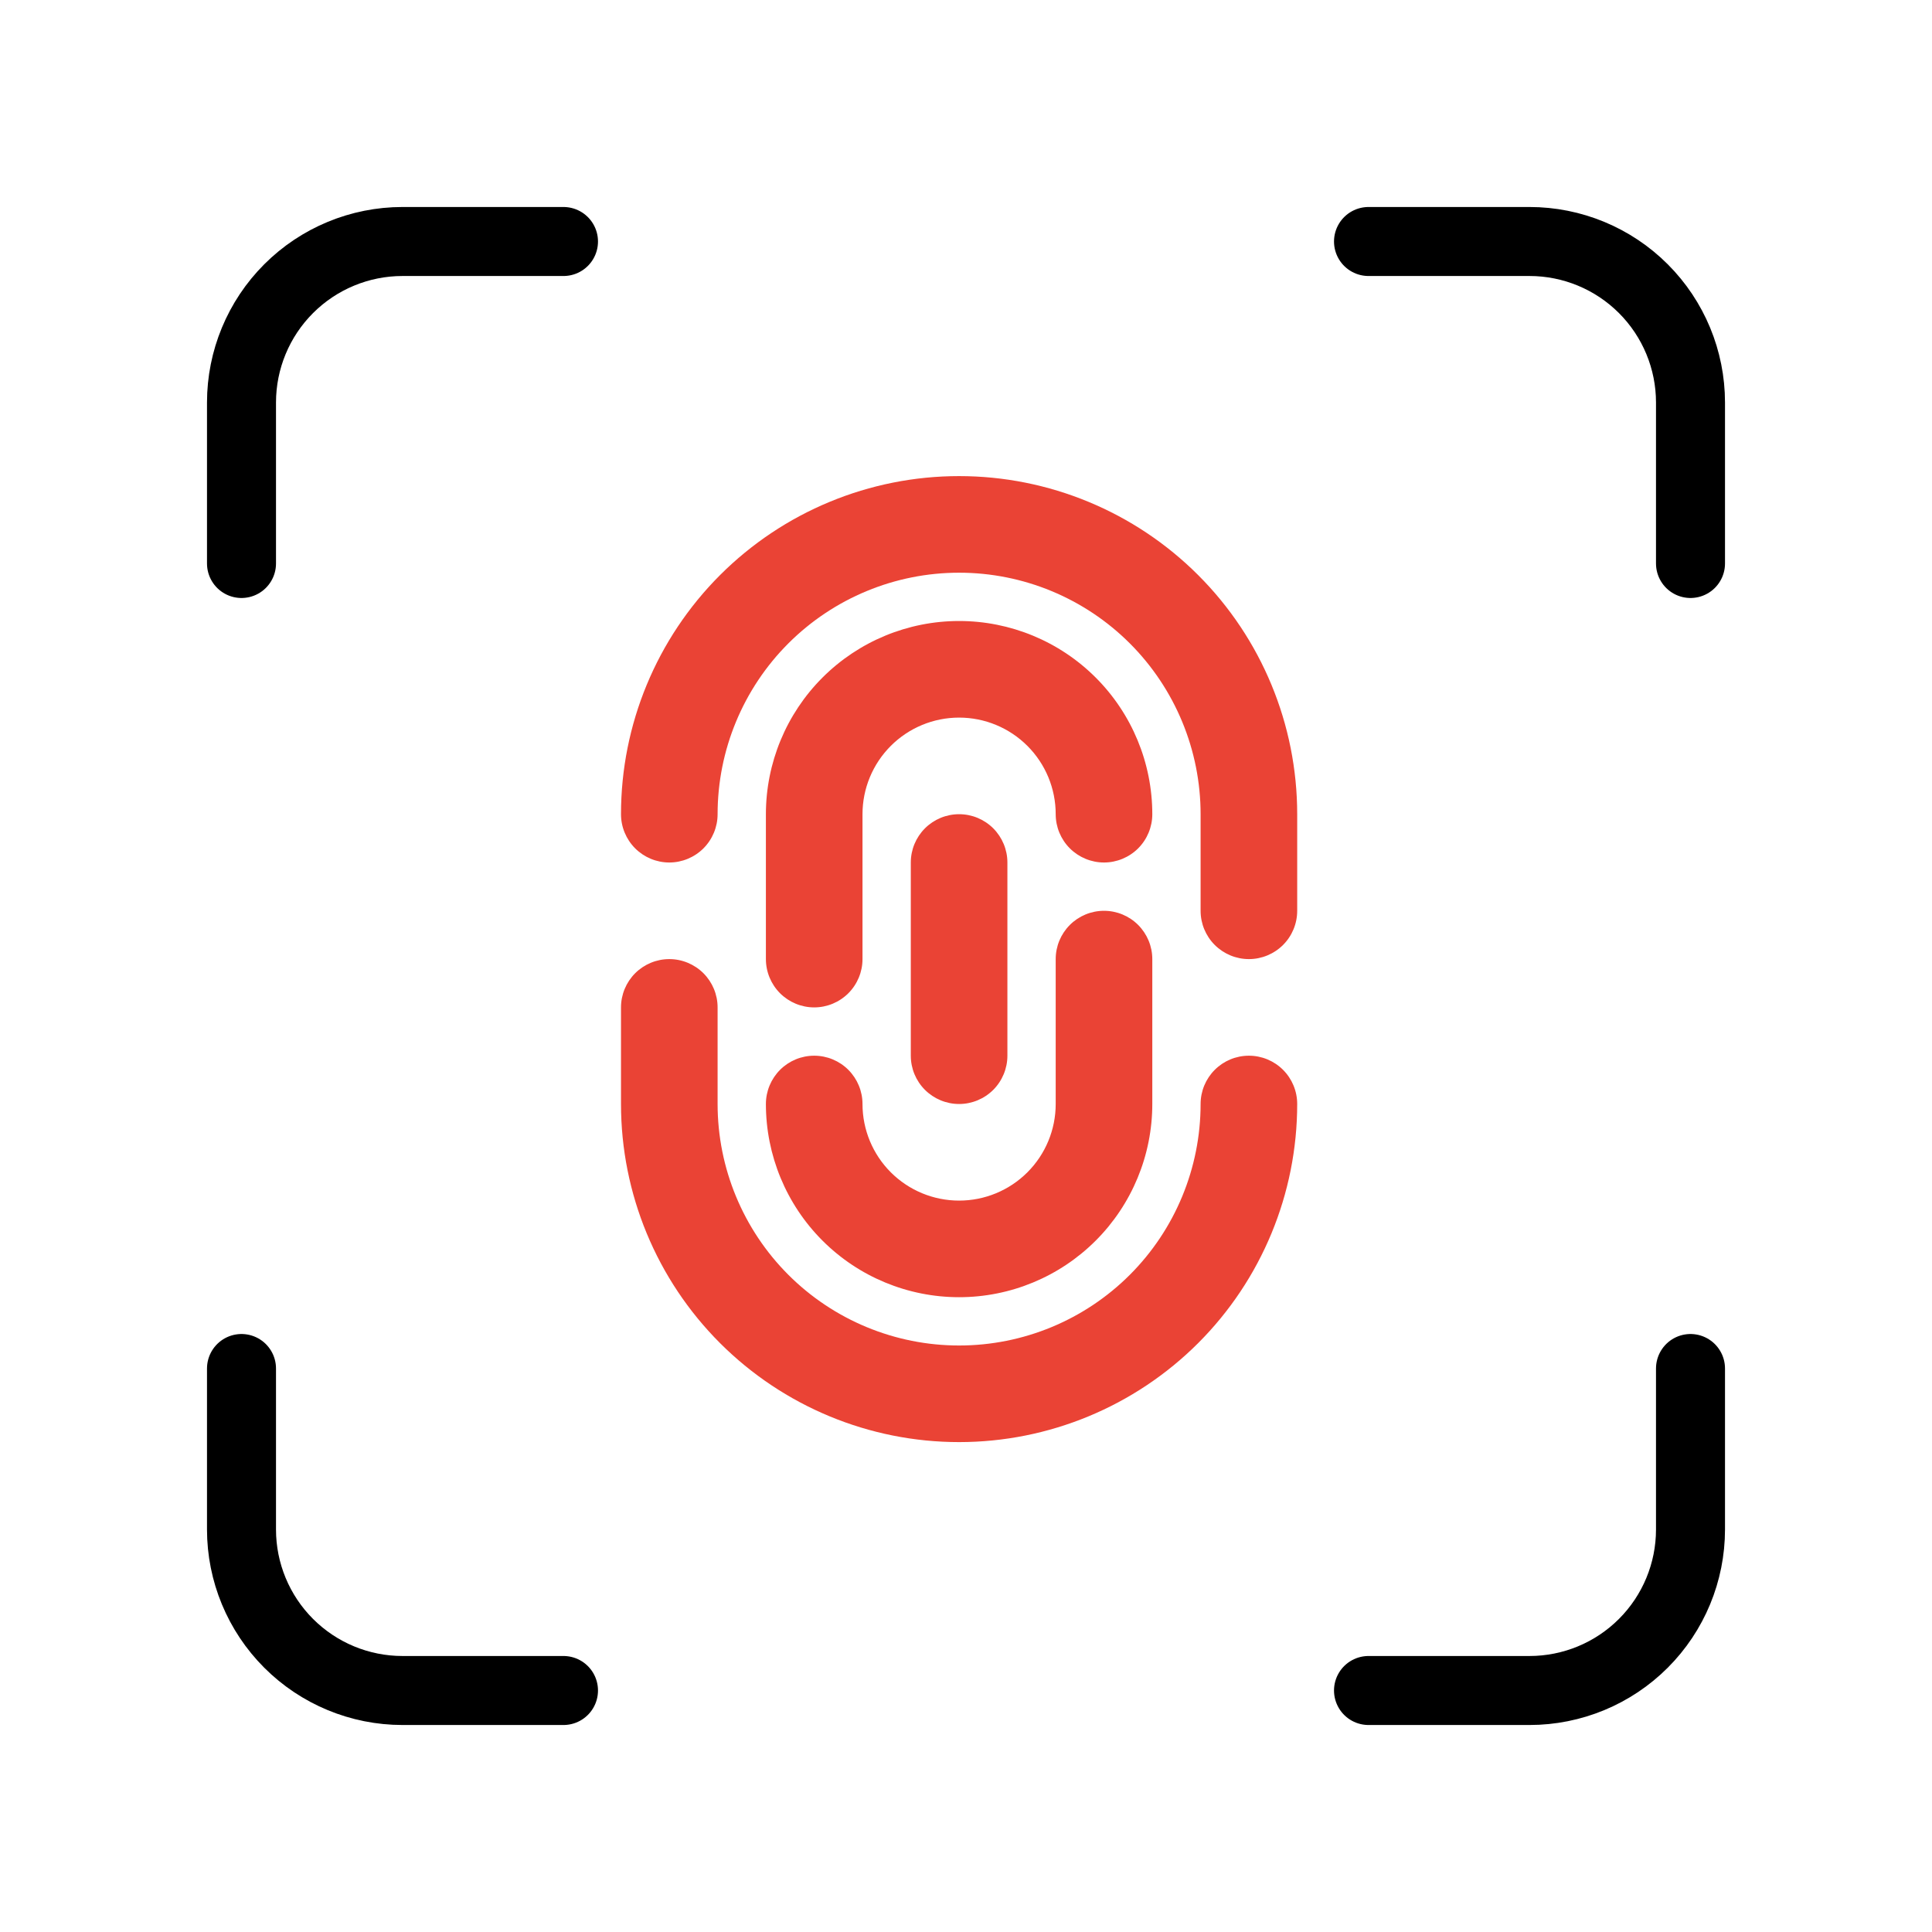 <svg width="56" height="56" viewBox="0 0 56 56" fill="none" xmlns="http://www.w3.org/2000/svg">
<path d="M7 16.333V11.667C7 10.429 7.492 9.242 8.367 8.367C9.242 7.492 10.429 7 11.667 7H16.333M39.667 7H44.333C45.571 7 46.758 7.492 47.633 8.367C48.508 9.242 49 10.429 49 11.667V16.333M49 39.667V44.333C49 45.571 48.508 46.758 47.633 47.633C46.758 48.508 45.571 49 44.333 49H39.667M16.333 49H11.667C10.429 49 9.242 48.508 8.367 47.633C7.492 46.758 7 45.571 7 44.333V39.667" stroke="black" stroke-width="2" stroke-linecap="round" stroke-linejoin="round"/>
<path d="M20.8 23.6C20.8 23.971 20.652 24.327 20.39 24.59C20.127 24.852 19.771 25 19.4 25C19.029 25 18.673 24.852 18.41 24.59C18.148 24.327 18 23.971 18 23.6C18 21.001 19.032 18.508 20.87 16.67C22.708 14.832 25.201 13.8 27.8 13.8C30.399 13.8 32.892 14.832 34.73 16.67C36.568 18.508 37.6 21.001 37.6 23.6V26.4C37.6 26.771 37.453 27.127 37.19 27.39C36.927 27.652 36.571 27.8 36.2 27.8C35.829 27.8 35.473 27.652 35.21 27.39C34.947 27.127 34.8 26.771 34.8 26.4V23.6C34.8 21.744 34.062 19.963 32.75 18.65C31.437 17.337 29.657 16.6 27.8 16.6C25.944 16.6 24.163 17.337 22.85 18.65C21.538 19.963 20.8 21.744 20.8 23.6ZM25 27.8C25 28.171 24.852 28.527 24.59 28.79C24.327 29.052 23.971 29.2 23.6 29.2C23.229 29.2 22.873 29.052 22.61 28.79C22.348 28.527 22.2 28.171 22.2 27.8V23.6C22.2 22.115 22.79 20.69 23.84 19.64C24.89 18.59 26.315 18 27.8 18C29.285 18 30.71 18.59 31.76 19.64C32.81 20.69 33.4 22.115 33.4 23.6C33.4 23.971 33.252 24.327 32.99 24.59C32.727 24.852 32.371 25 32 25C31.629 25 31.273 24.852 31.01 24.59C30.747 24.327 30.6 23.971 30.6 23.6C30.6 22.857 30.305 22.145 29.78 21.62C29.255 21.095 28.543 20.8 27.8 20.8C27.057 20.8 26.345 21.095 25.82 21.62C25.295 22.145 25 22.857 25 23.6V27.8ZM22.2 32C22.2 31.629 22.348 31.273 22.61 31.01C22.873 30.747 23.229 30.6 23.6 30.6C23.971 30.6 24.327 30.747 24.59 31.01C24.852 31.273 25 31.629 25 32C25 32.743 25.295 33.455 25.82 33.98C26.345 34.505 27.057 34.8 27.8 34.8C28.543 34.8 29.255 34.505 29.78 33.98C30.305 33.455 30.6 32.743 30.6 32V27.8C30.6 27.429 30.747 27.073 31.01 26.81C31.273 26.547 31.629 26.4 32 26.4C32.371 26.4 32.727 26.547 32.99 26.81C33.252 27.073 33.4 27.429 33.4 27.8V32C33.4 33.485 32.81 34.91 31.76 35.96C30.71 37.01 29.285 37.6 27.8 37.6C26.315 37.6 24.89 37.01 23.84 35.96C22.79 34.91 22.2 33.485 22.2 32ZM26.4 25C26.4 24.629 26.547 24.273 26.81 24.01C27.073 23.747 27.429 23.6 27.8 23.6C28.171 23.6 28.527 23.747 28.79 24.01C29.052 24.273 29.2 24.629 29.2 25V30.6C29.2 30.971 29.052 31.327 28.79 31.59C28.527 31.852 28.171 32 27.8 32C27.429 32 27.073 31.852 26.81 31.59C26.547 31.327 26.4 30.971 26.4 30.6V25ZM18 29.2C18 28.829 18.148 28.473 18.41 28.21C18.673 27.948 19.029 27.8 19.4 27.8C19.771 27.8 20.127 27.948 20.39 28.21C20.652 28.473 20.8 28.829 20.8 29.2V32C20.8 33.856 21.538 35.637 22.85 36.95C24.163 38.263 25.944 39 27.8 39C29.657 39 31.437 38.263 32.75 36.95C34.062 35.637 34.8 33.856 34.8 32C34.8 31.629 34.947 31.273 35.21 31.01C35.473 30.747 35.829 30.6 36.2 30.6C36.571 30.6 36.927 30.747 37.19 31.01C37.453 31.273 37.6 31.629 37.6 32C37.6 34.599 36.568 37.092 34.73 38.93C32.892 40.767 30.399 41.8 27.8 41.8C25.201 41.8 22.708 40.767 20.87 38.93C19.032 37.092 18 34.599 18 32V29.2Z" fill="#EA4335"/>
</svg>
